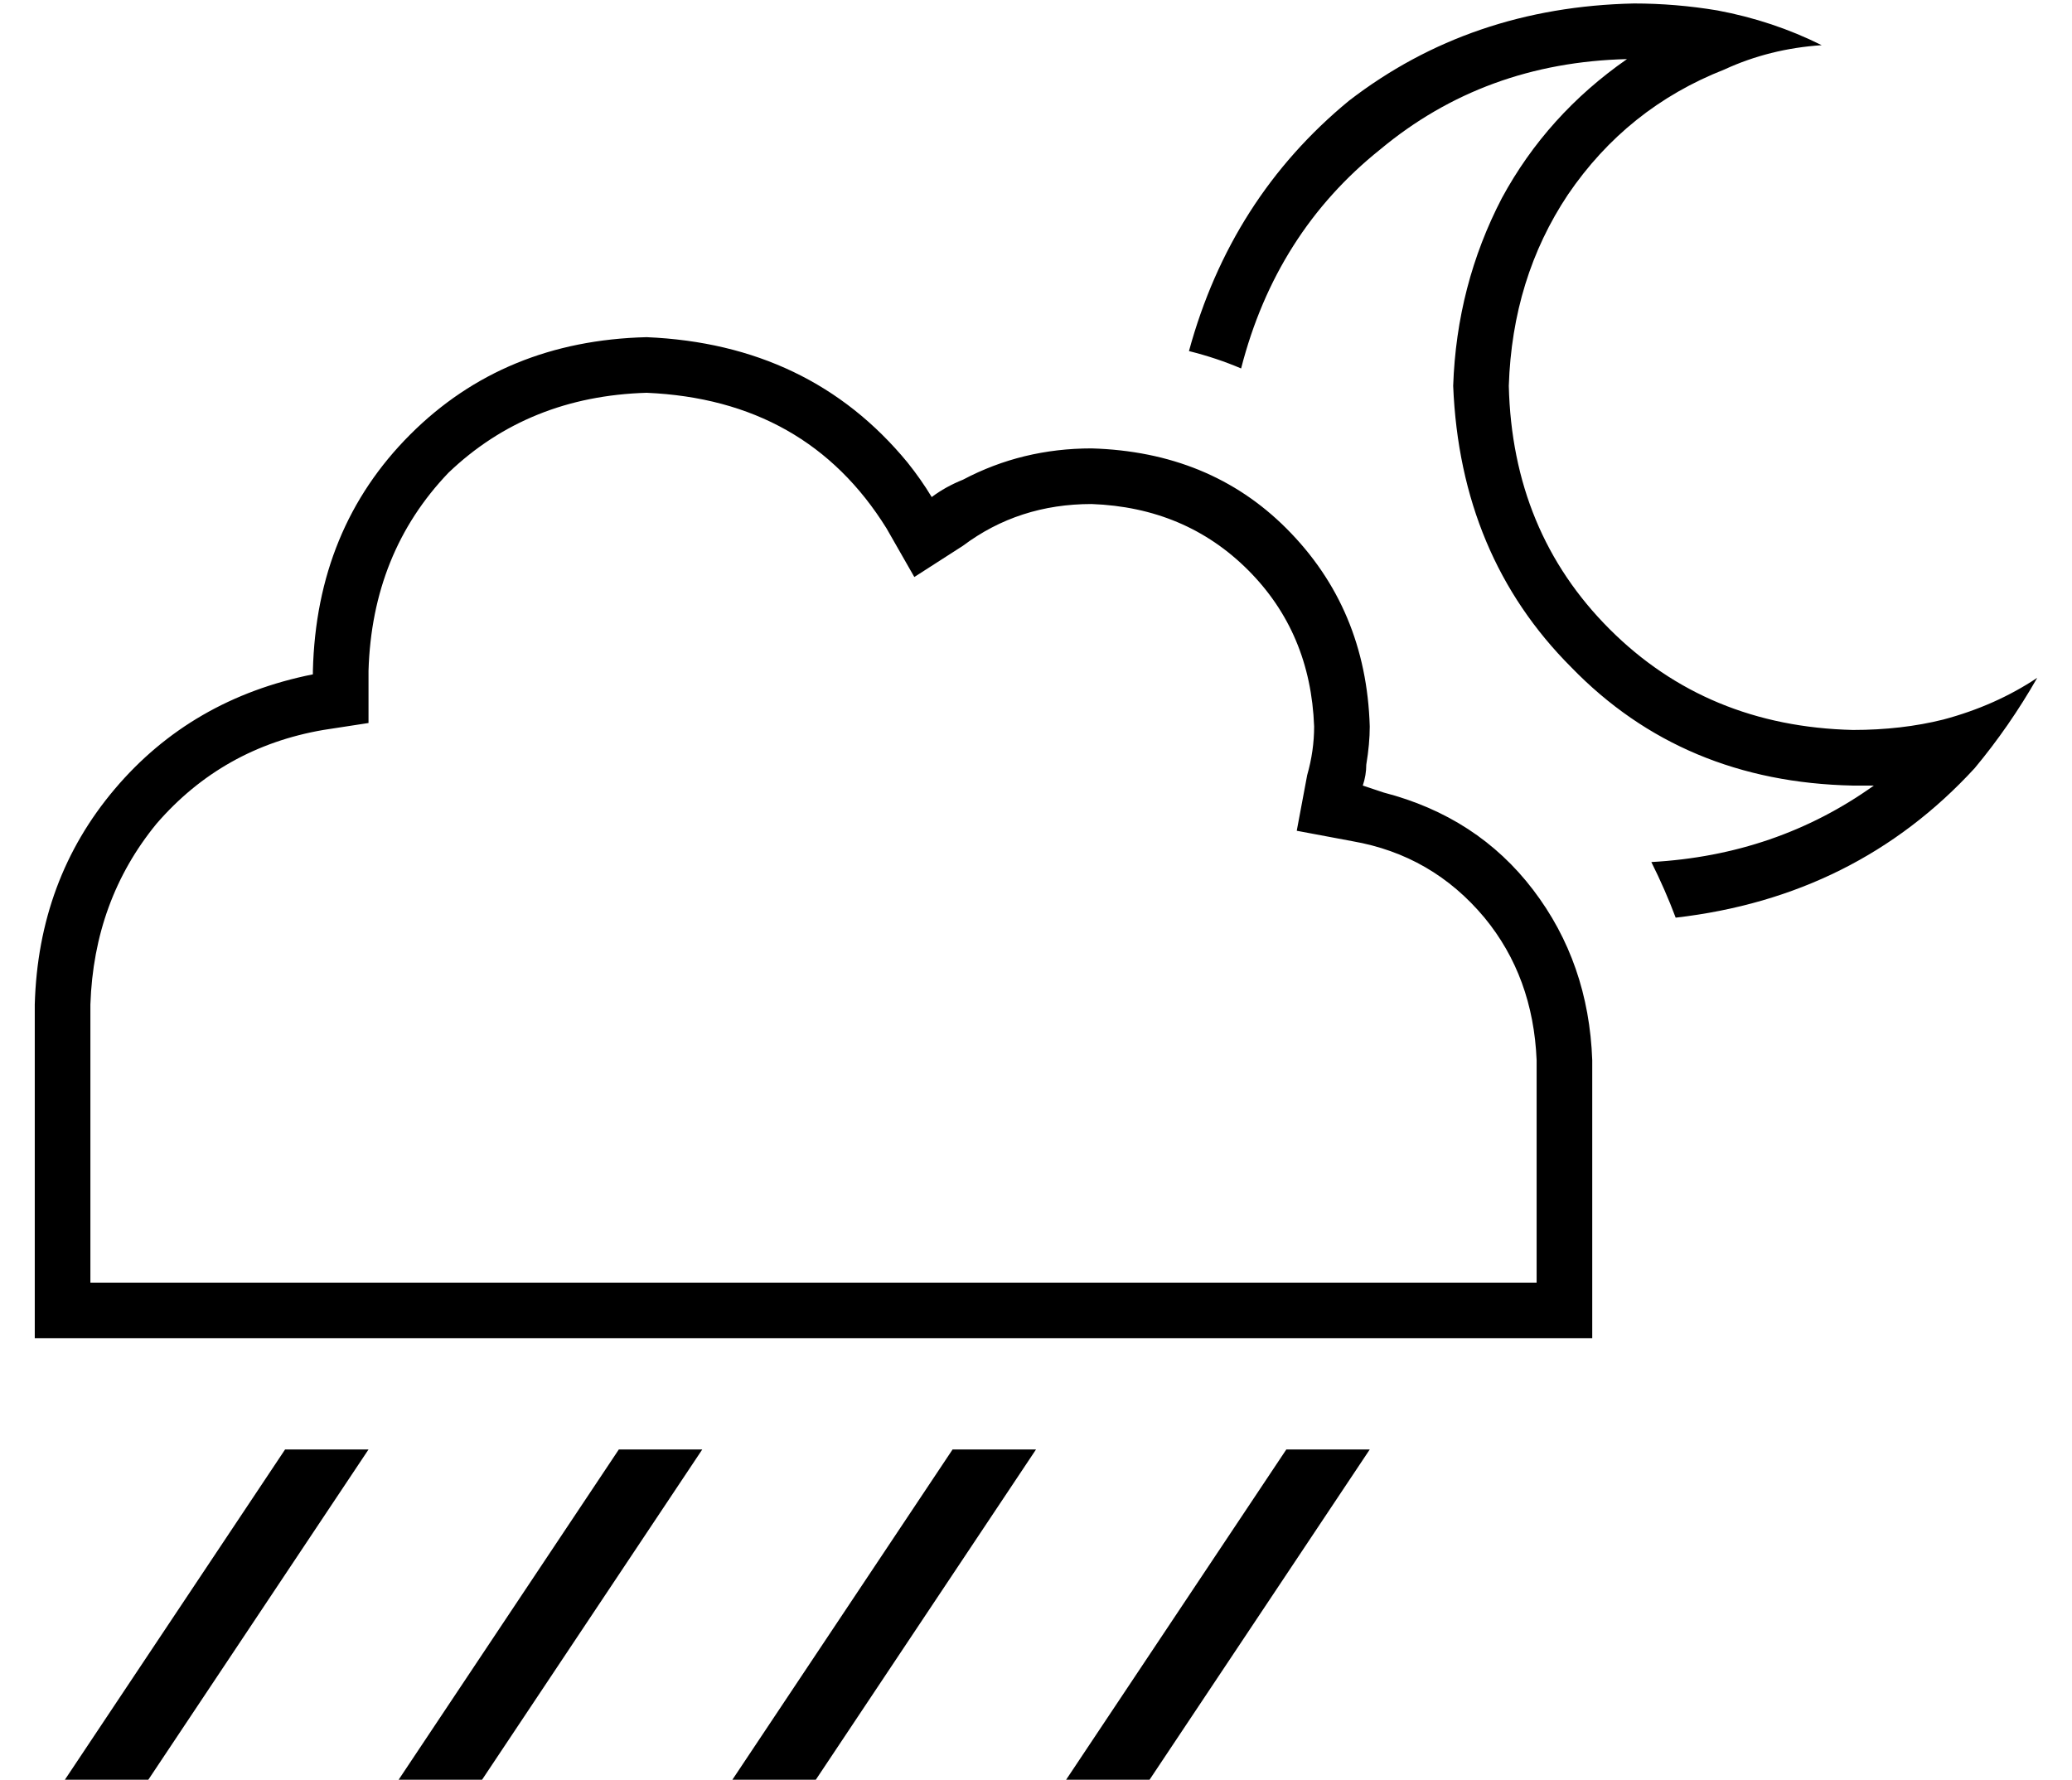 <?xml version="1.0" standalone="no"?>
<!DOCTYPE svg PUBLIC "-//W3C//DTD SVG 1.1//EN" "http://www.w3.org/Graphics/SVG/1.1/DTD/svg11.dtd" >
<svg xmlns="http://www.w3.org/2000/svg" xmlns:xlink="http://www.w3.org/1999/xlink" version="1.1" viewBox="-10 -40 596 512">
   <path fill="currentColor"
d="M514 -27q-14 -7 -30 -10q-12 -2 -24 -2q-47 1 -82 28q-34 28 -46 72q8 2 15 5q10 -39 40 -63q30 -25 71 -26q-23 16 -36 40q-13 25 -14 54q2 49 34 81q32 33 81 34h6q-28 20 -64 22q4 8 7 16q52 -6 86 -43q10 -12 18 -26q-12 8 -27 12q-12 3 -26 3q-42 -1 -70 -29
t-29 -70q1 -31 17 -55q17 -25 45 -36q13 -6 28 -7v0zM251 93q-28 -34 -75 -36q-41 1 -68 28t-28 68v1v0q-35 7 -57 33t-23 62v80v0v16v0h16h432v-16v0v-64v0q-1 -28 -17 -49t-43 -28l-6 -2q1 -3 1 -6q1 -6 1 -11q-1 -34 -24 -57q-22 -22 -56 -23q-20 0 -37 9q-5 2 -9 5
q-3 -5 -7 -10v0zM432 329h-64h64h-416v-80v0q1 -30 19 -52q19 -22 48 -27l13 -2v0v-14v0v-1v0q1 -34 23 -57q23 -22 57 -23q46 2 69 39l8 14v0l14 -9v0q16 -12 37 -12q27 1 45 19t19 45q0 7 -2 14l-3 16v0l16 3v0q23 4 38 22q14 17 15 41v64v0zM72 377l-64 96l64 -96l-64 96
h24v0l64 -96v0h-24v0zM168 377l-64 96l64 -96l-64 96h24v0l64 -96v0h-24v0zM288 377h-24h24h-24l-64 96v0h24v0l64 -96v0zM360 377l-64 96l64 -96l-64 96h24v0l64 -96v0h-24v0z" />
</svg>
